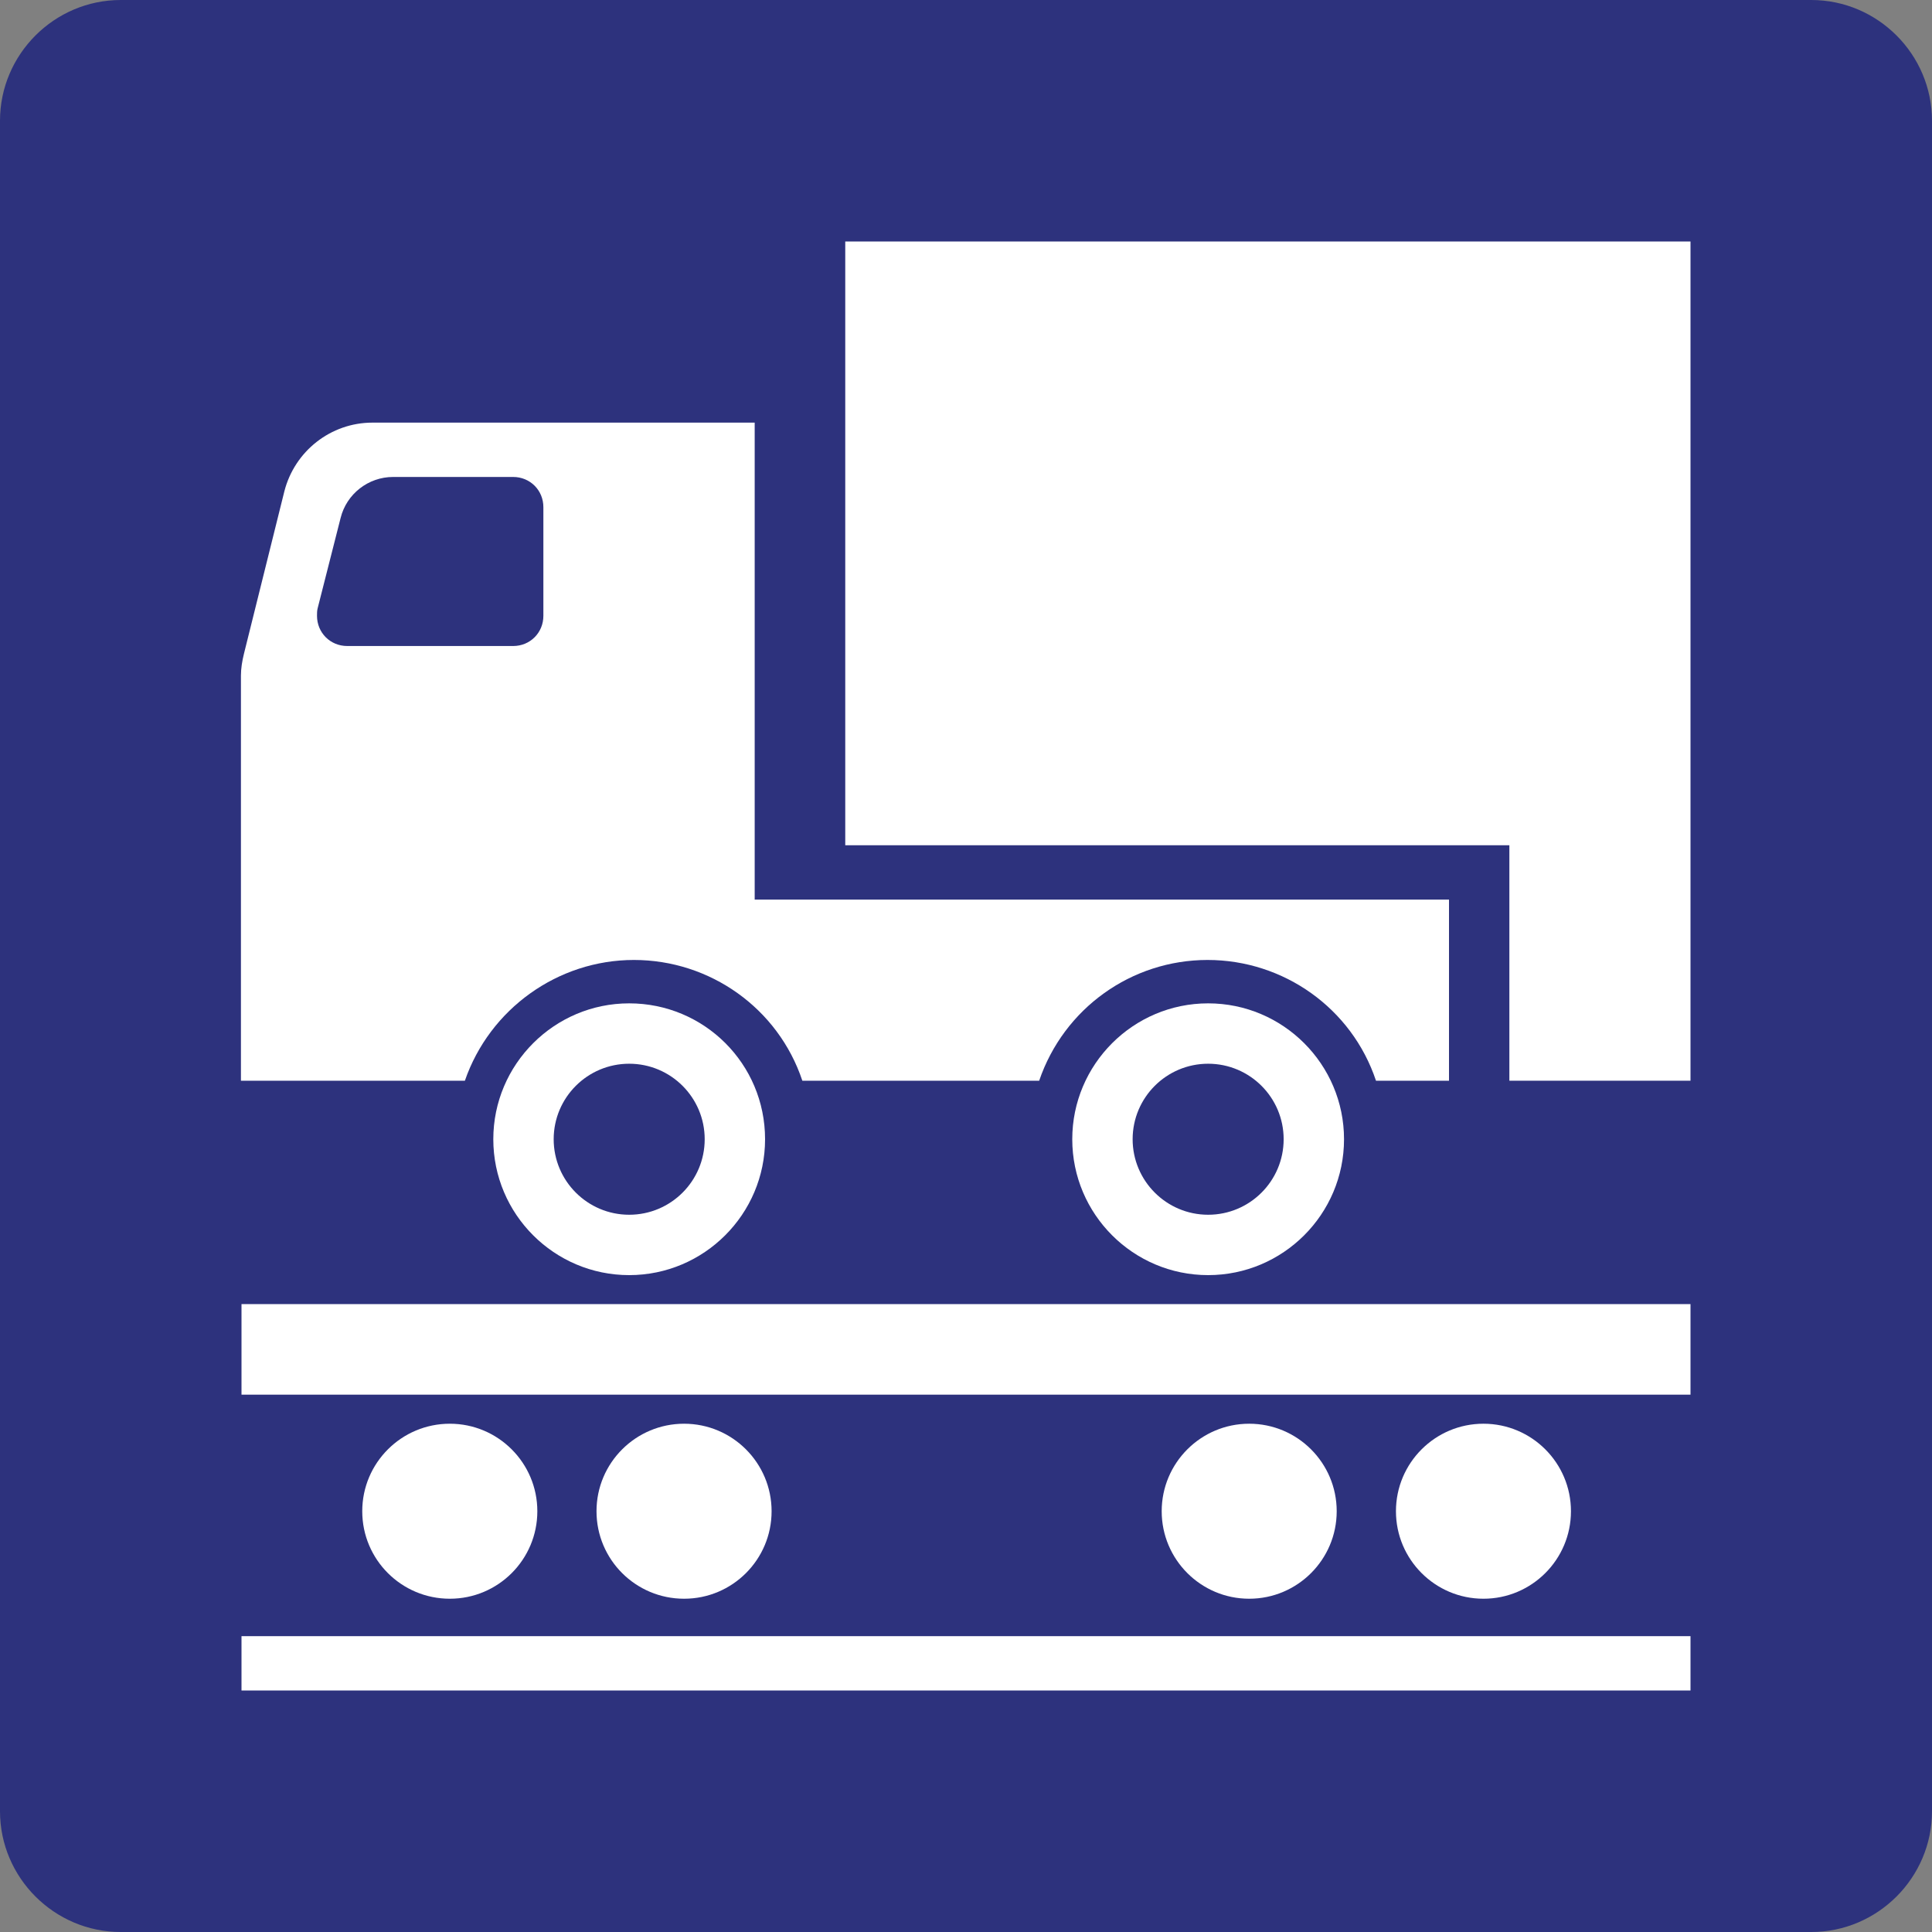 <svg width="24" height="24" xmlns="http://www.w3.org/2000/svg"><rect width="100%" height="100%" fill="#808080" stroke="none"/><path fill-rule="evenodd" clip-rule="evenodd" d="m22.5,0h-21C.675,0,0,.675,0,1.5v21c0,.825.675,1.5,1.5,1.5h21c.825,0,1.5-.675,1.5-1.5v-21c0-.825-.675-1.5-1.5-1.5z" fill="#2d327d"/><path fill-rule="evenodd" clip-rule="evenodd" d="m10.5,3v7.5h8.25v2.925H21V3H10.5z" fill="#fff"/><path fill-rule="evenodd" clip-rule="evenodd" d="m9.967,13.425c-.3-.9-1.147-1.5-2.092-1.5s-1.792.608-2.1,1.5H2.993V8.393c0-.09.015-.18.037-.27l.502-2.018c.128-.502.578-.855,1.095-.855H9.375v5.925H18v2.25h-.907c-.3-.9-1.147-1.5-2.092-1.5s-1.785.6-2.092,1.5h-2.94zM3.945,7.56c-.007.03-.007.06-.007.09,0,.21.165.375.375.375H6.375c.21,0,.375-.165.375-.375V6.3c0-.21-.165-.375-.375-.375H4.883c-.307,0-.578.21-.652.51L3.945,7.56z" fill="#fff"/><path fill-rule="evenodd" clip-rule="evenodd" d="m3,16.2h18v1.125H3V16.2z" fill="#fff"/><path fill-rule="evenodd" clip-rule="evenodd" d="m3,20.325h18V21H3v-.675z" fill="#fff"/><path fill-rule="evenodd" clip-rule="evenodd" d="m13.32,14.152c0-.93.757-1.688,1.688-1.688s1.688.757,1.688,1.688-.757,1.688-1.688,1.688-1.688-.757-1.688-1.688zm.75,0c0,.517.42.938.938.938s.938-.42.938-.938-.42-.938-.938-.938-.938.42-.938.938z" fill="#fff"/><path fill-rule="evenodd" clip-rule="evenodd" d="m6.128,14.152c0-.93.757-1.688,1.688-1.688s1.688.75,1.688,1.688c0,.93-.757,1.688-1.688,1.688s-1.688-.757-1.688-1.688zm.75,0c0,.517.42.938.938.938s.938-.42.938-.938-.42-.938-.938-.938-.938.42-.938.938z" fill="#fff"/><path fill-rule="evenodd" clip-rule="evenodd" d="m19.515,18.773c0-.6-.487-1.087-1.087-1.087s-1.087.487-1.087,1.087.487,1.087,1.087,1.087,1.087-.487,1.087-1.087z" fill="#fff"/><path fill-rule="evenodd" clip-rule="evenodd" d="m16.605,18.773c0-.6-.487-1.087-1.087-1.087s-1.087.487-1.087,1.087.487,1.087,1.087,1.087,1.087-.487,1.087-1.087z" fill="#fff"/><path fill-rule="evenodd" clip-rule="evenodd" d="m9.585,18.773c0-.6-.487-1.087-1.087-1.087S7.41,18.172,7.41,18.773,7.897,19.86,8.498,19.86s1.087-.487,1.087-1.087z" fill="#fff"/><path fill-rule="evenodd" clip-rule="evenodd" d="m6.675,18.773c0-.6-.487-1.087-1.087-1.087S4.5,18.172,4.5,18.773,4.987,19.86,5.588,19.86s1.087-.487,1.087-1.087z" fill="#fff"/></svg>